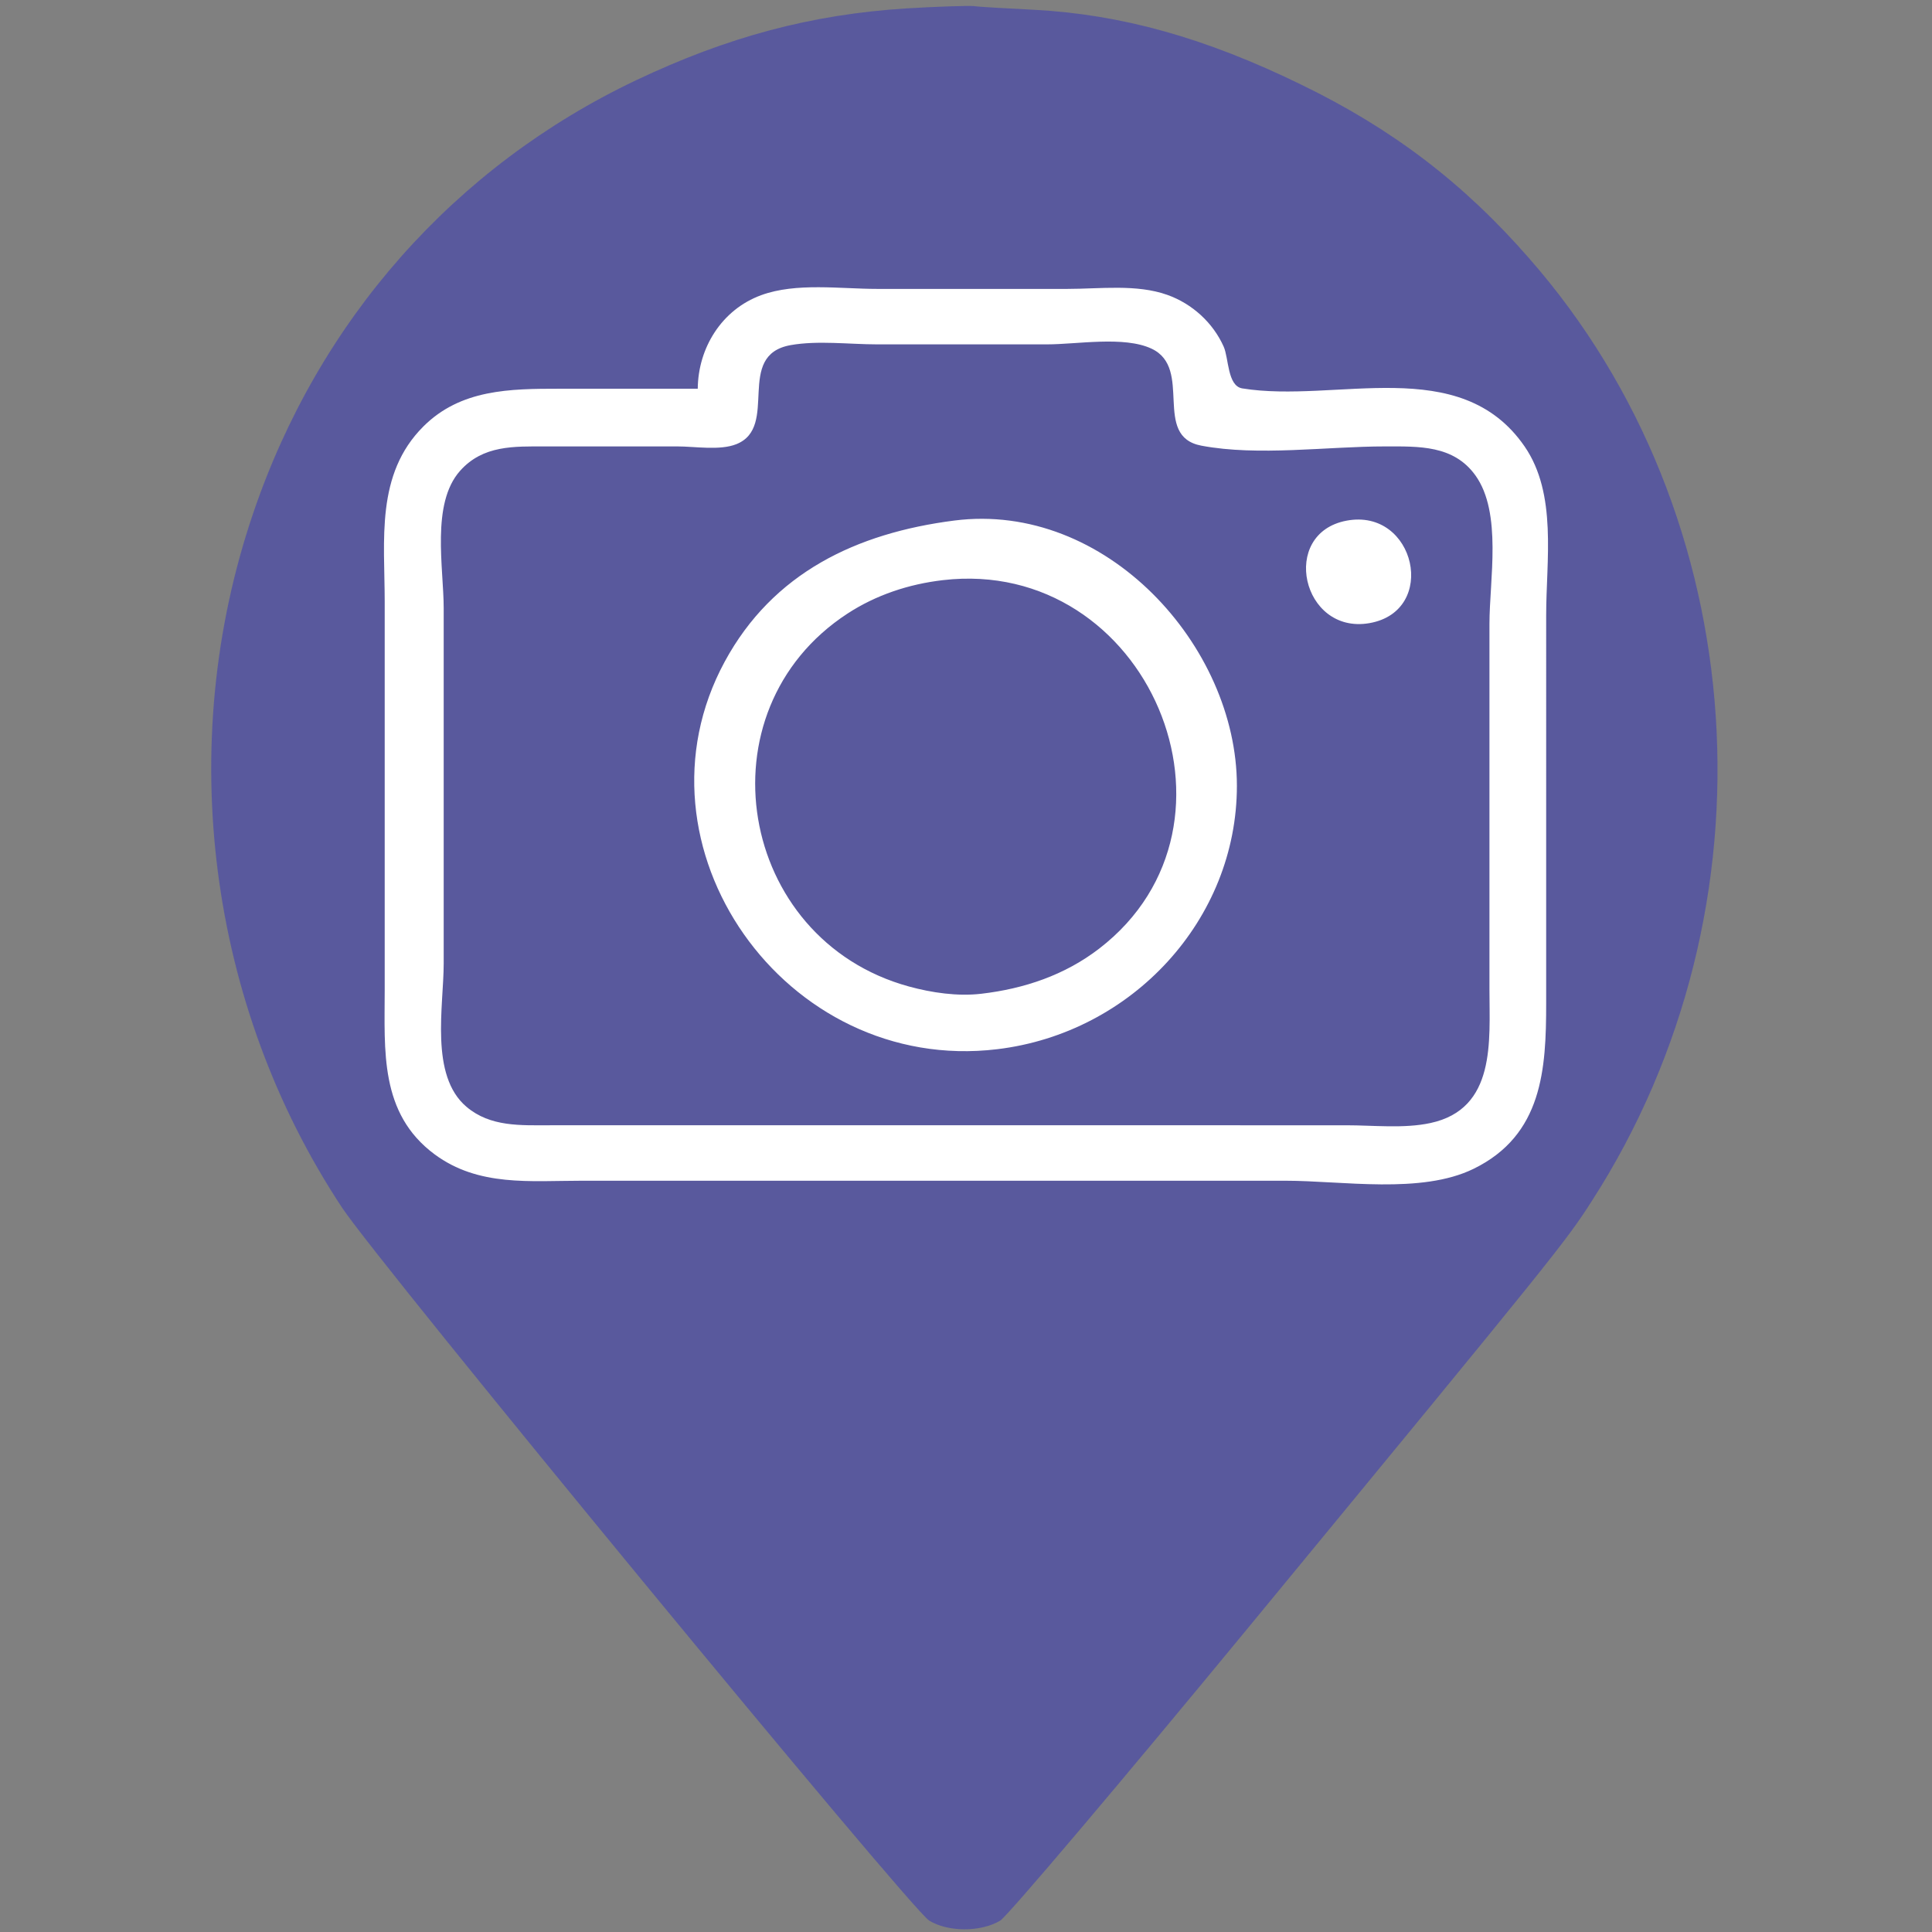 <?xml version="1.0" encoding="UTF-8" standalone="no"?>
<svg
   version="1.0"
   width="512pt"
   height="512pt"
   viewBox="0 0 512 512"
   preserveAspectRatio="xMidYMid meet"
   id="svg6"
   sodipodi:docname="info_icon.svg"
   xml:space="preserve"
   inkscape:export-filename="pin-resturaunt.svg"
   inkscape:export-xdpi="96"
   inkscape:export-ydpi="96"
   inkscape:version="1.2.2 (732a01da63, 2022-12-09)"
   xmlns:inkscape="http://www.inkscape.org/namespaces/inkscape"
   xmlns:sodipodi="http://sodipodi.sourceforge.net/DTD/sodipodi-0.dtd"
   xmlns="http://www.w3.org/2000/svg"
   xmlns:svg="http://www.w3.org/2000/svg"><rect x="0" y="0" width="512" height="512" fill="#808080" stroke="none"/><defs
     id="defs10" /><sodipodi:namedview
     id="namedview8"
     pagecolor="#ffffff"
     bordercolor="#000000"
     borderopacity="0.25"
     inkscape:showpageshadow="2"
     inkscape:pageopacity="0.0"
     inkscape:pagecheckerboard="0"
     inkscape:deskcolor="#d1d1d1"
     inkscape:document-units="pt"
     showgrid="true"
     showguides="true"
     inkscape:zoom="0.75219727"
     inkscape:cx="341.00097"
     inkscape:cy="388.86076"
     inkscape:window-width="1278"
     inkscape:window-height="1360"
     inkscape:window-x="1273"
     inkscape:window-y="0"
     inkscape:window-maximized="0"
     inkscape:current-layer="svg6"><inkscape:grid
       type="xygrid"
       id="grid1161" /><sodipodi:guide
       position="113.512,971.687"
       orientation="0,-1"
       id="guide6699"
       inkscape:locked="false" /></sodipodi:namedview><g
     transform="matrix(0.123,0,0,-0.123,-59.281,573.576)"
     fill="#000000"
     stroke="none"
     id="g4"
     style="stroke:none;stroke-width:43.855;stroke-dasharray:none;stroke-opacity:1;fill:#4949a9;fill-opacity:1;opacity:0.7"><path
       d="m 2435,4645.137 c -205,-13 -385,-61 -583,-155 -391,-186 -684,-517 -825,-934 -169,-498 -97,-1058 192,-1495 80,-121 1225,-1512 1265,-1536 41,-25 111,-25 153,0 17,11 260,298 540,638 658,799 678,824 735,913 406,631 350,1477 -135,2030 -142,163 -296,280 -492,375 -207,101 -387,151 -575,161 -58,3 -116,6 -130,8 -14,1 -79,-1 -145,-5 z"
       id="path2"
       style="stroke:none;stroke-width:43.855;stroke-dasharray:none;stroke-opacity:1;fill:#4949a9;fill-opacity:1" /></g><path
     style="fill:#ffffff;fill-opacity:1;stroke:none;stroke-width:0.595"
     d="m 184.914,103.018 h -36.672 c -13.154,0 -26.159,0.138 -36.047,10.003 -12.72,12.69 -10.244,30.167 -10.244,46.437 v 102.886 c 0,16.002 -1.422,32.715 13.226,43.565 11.635,8.619 25.336,6.996 39.076,6.996 h 75.147 111.217 c 15.153,0 36.008,3.635 49.897,-3.157 18.284,-8.941 19.238,-26.377 19.238,-43.877 V 162.986 c 0,-14.435 2.971,-32.068 -5.723,-44.682 -17.1,-24.809 -49.963,-11.342 -74.808,-15.373 -3.968,-0.644 -3.561,-8.002 -4.94,-11.083 -2.824,-6.312 -8.308,-11.342 -14.925,-13.701 -8.159,-2.909 -17.873,-1.585 -26.452,-1.585 h -50.499 c -9.752,0 -21.396,-1.73 -30.66,1.652 -10.558,3.855 -16.742,14.07 -16.833,24.804 m 24.648,-11.565 c 7.207,-1.27 15.524,-0.194 22.845,-0.194 h 45.088 c 7.975,0 20.353,-2.268 27.653,1.129 11.2,5.212 0.069,23.23 13.226,25.716 15.088,2.851 33.309,0.2 48.695,0.2 8.935,0 18.125,-0.38 23.914,7.652 7.17,9.946 3.74,27.803 3.74,39.382 v 97.007 c 0,13.537 1.783,31.519 -15.631,35.267 -7.068,1.52 -15.035,0.597 -22.243,0.597 H 316.571 188.521 145.838 c -7.831,0 -15.877,0.482 -22.219,-4.897 -9.802,-8.312 -6.036,-26.682 -6.036,-38.022 V 161.222 c 0,-10.732 -3.403,-27.745 4.336,-36.442 6.088,-6.841 14.259,-6.476 22.717,-6.476 h 34.868 c 4.671,0 11.25,1.149 15.63,-0.593 11.516,-4.582 -0.568,-23.615 14.429,-26.257 m 43.285,46.501 c -25.845,3.317 -48.006,13.809 -60.785,37.378 -26.511,48.897 15.933,109.477 72.207,102.718 35.811,-4.301 63.52,-34.407 63.52,-69.795 0,-37.036 -34.717,-75.464 -74.942,-70.301 m 104.003,0.026 c -17.842,3.355 -11.82,30.226 6.012,27.164 18.385,-3.157 12.263,-30.6 -6.012,-27.164 m -107.009,15.766 c 54.312,-6.352 84.417,64.537 41.481,97.622 -9.118,7.026 -19.844,10.648 -31.261,11.984 -6.309,0.738 -13.158,-0.267 -19.238,-1.937 -45.363,-12.463 -55.69,-73.071 -16.232,-98.81 7.568,-4.936 16.242,-7.806 25.249,-8.86 z"
     id="path317" /></svg>
